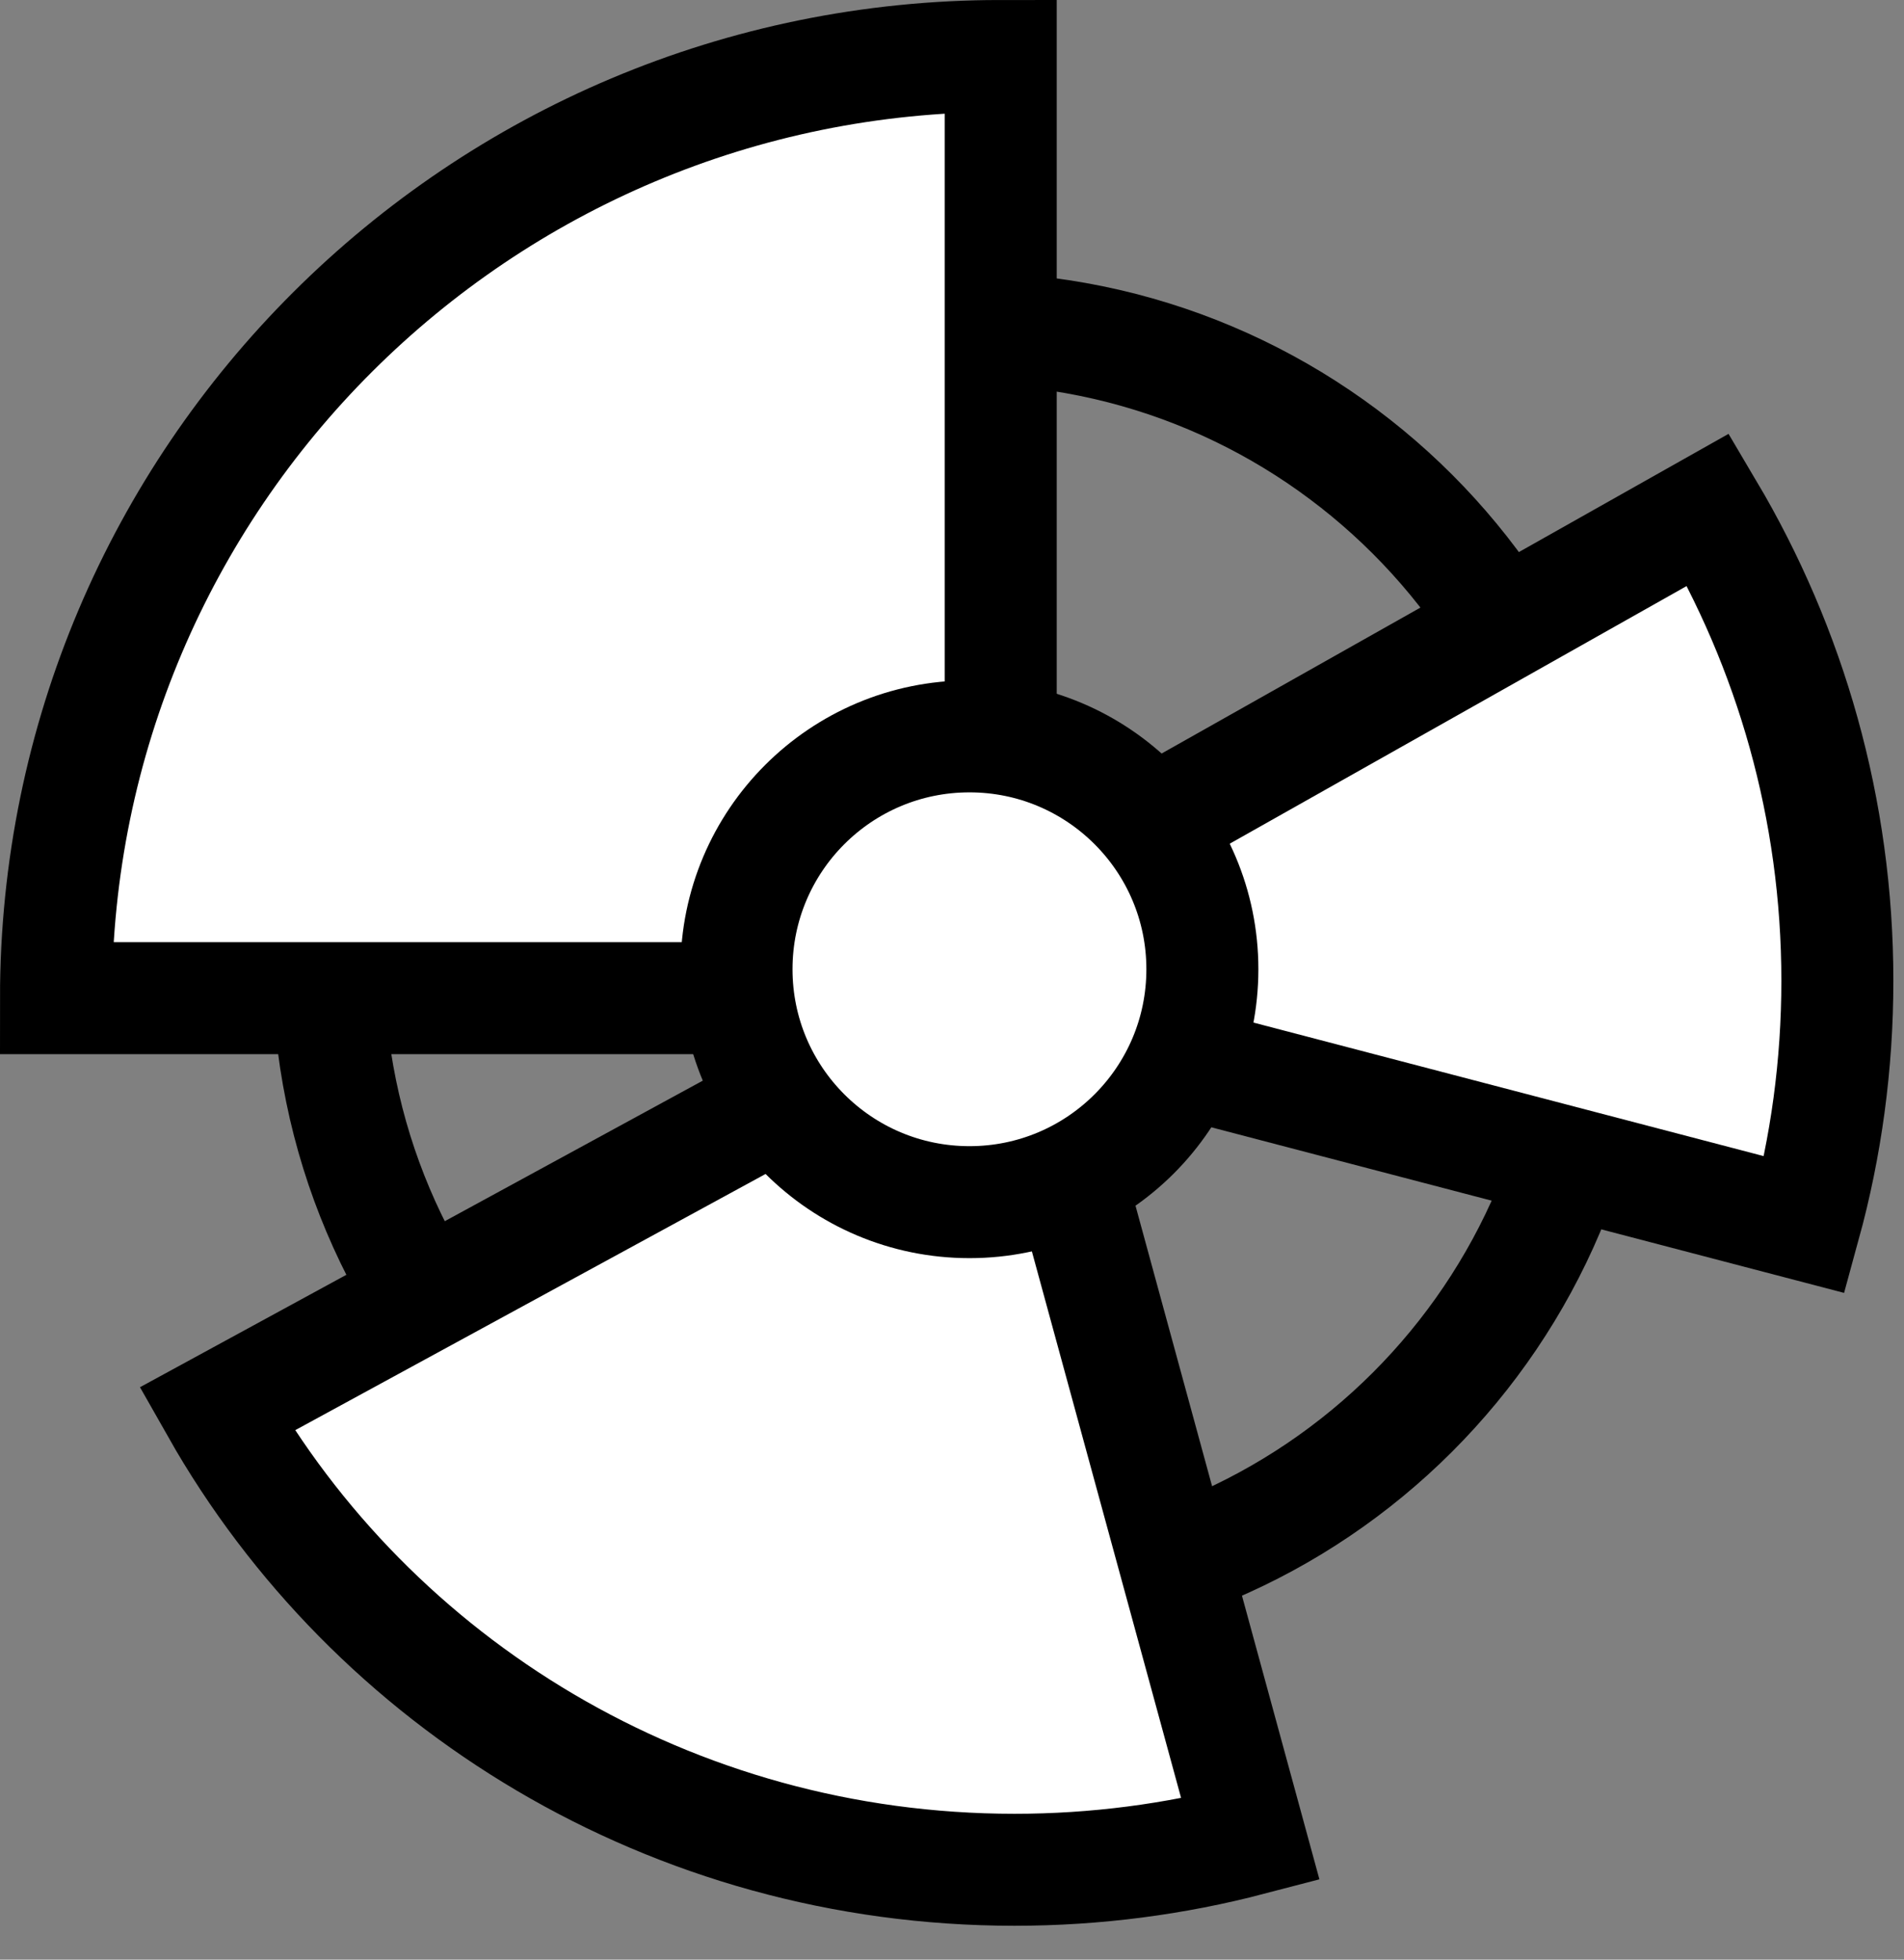 <svg width="34" height="35" viewBox="0 0 34 35" fill="none" xmlns="http://www.w3.org/2000/svg">
<rect x="0" y="0" width="34" height="35" fill="#808080" stroke="none"/>
<path d="M5.861 17.203C5.861 23.466 10.939 28.544 17.203 28.544C23.466 28.544 28.544 23.466 28.544 17.203C28.544 10.939 23.466 5.861 17.203 5.861C10.939 5.861 5.861 10.939 5.861 17.203H5.861Z" stroke="black" stroke-width="2"/>
<path d="M3.871 25.168L18.114 17.408L22.33 32.854C20.985 33.206 19.572 33.395 18.114 33.395C11.988 33.394 6.652 30.075 3.871 25.168Z" fill="white" stroke="black" stroke-width="2"/>
<path d="M30.505 9.101C31.971 11.577 32.81 14.451 32.81 17.517C32.81 19.023 32.608 20.484 32.227 21.874L15.582 17.517L30.505 9.101Z" fill="white" stroke="black" stroke-width="2"/>
<path d="M1 17.828C1 8.534 8.553 1 17.87 1V17.828H1Z" fill="white" stroke="black" stroke-width="2"/>
<path d="M13.152 17.311C13.152 19.609 15.014 21.471 17.312 21.471C19.609 21.471 21.471 19.609 21.471 17.311C21.471 15.014 19.609 13.152 17.312 13.152C15.014 13.152 13.152 15.014 13.152 17.311H13.152Z" fill="white" stroke="black" stroke-width="2"/>
</svg>

